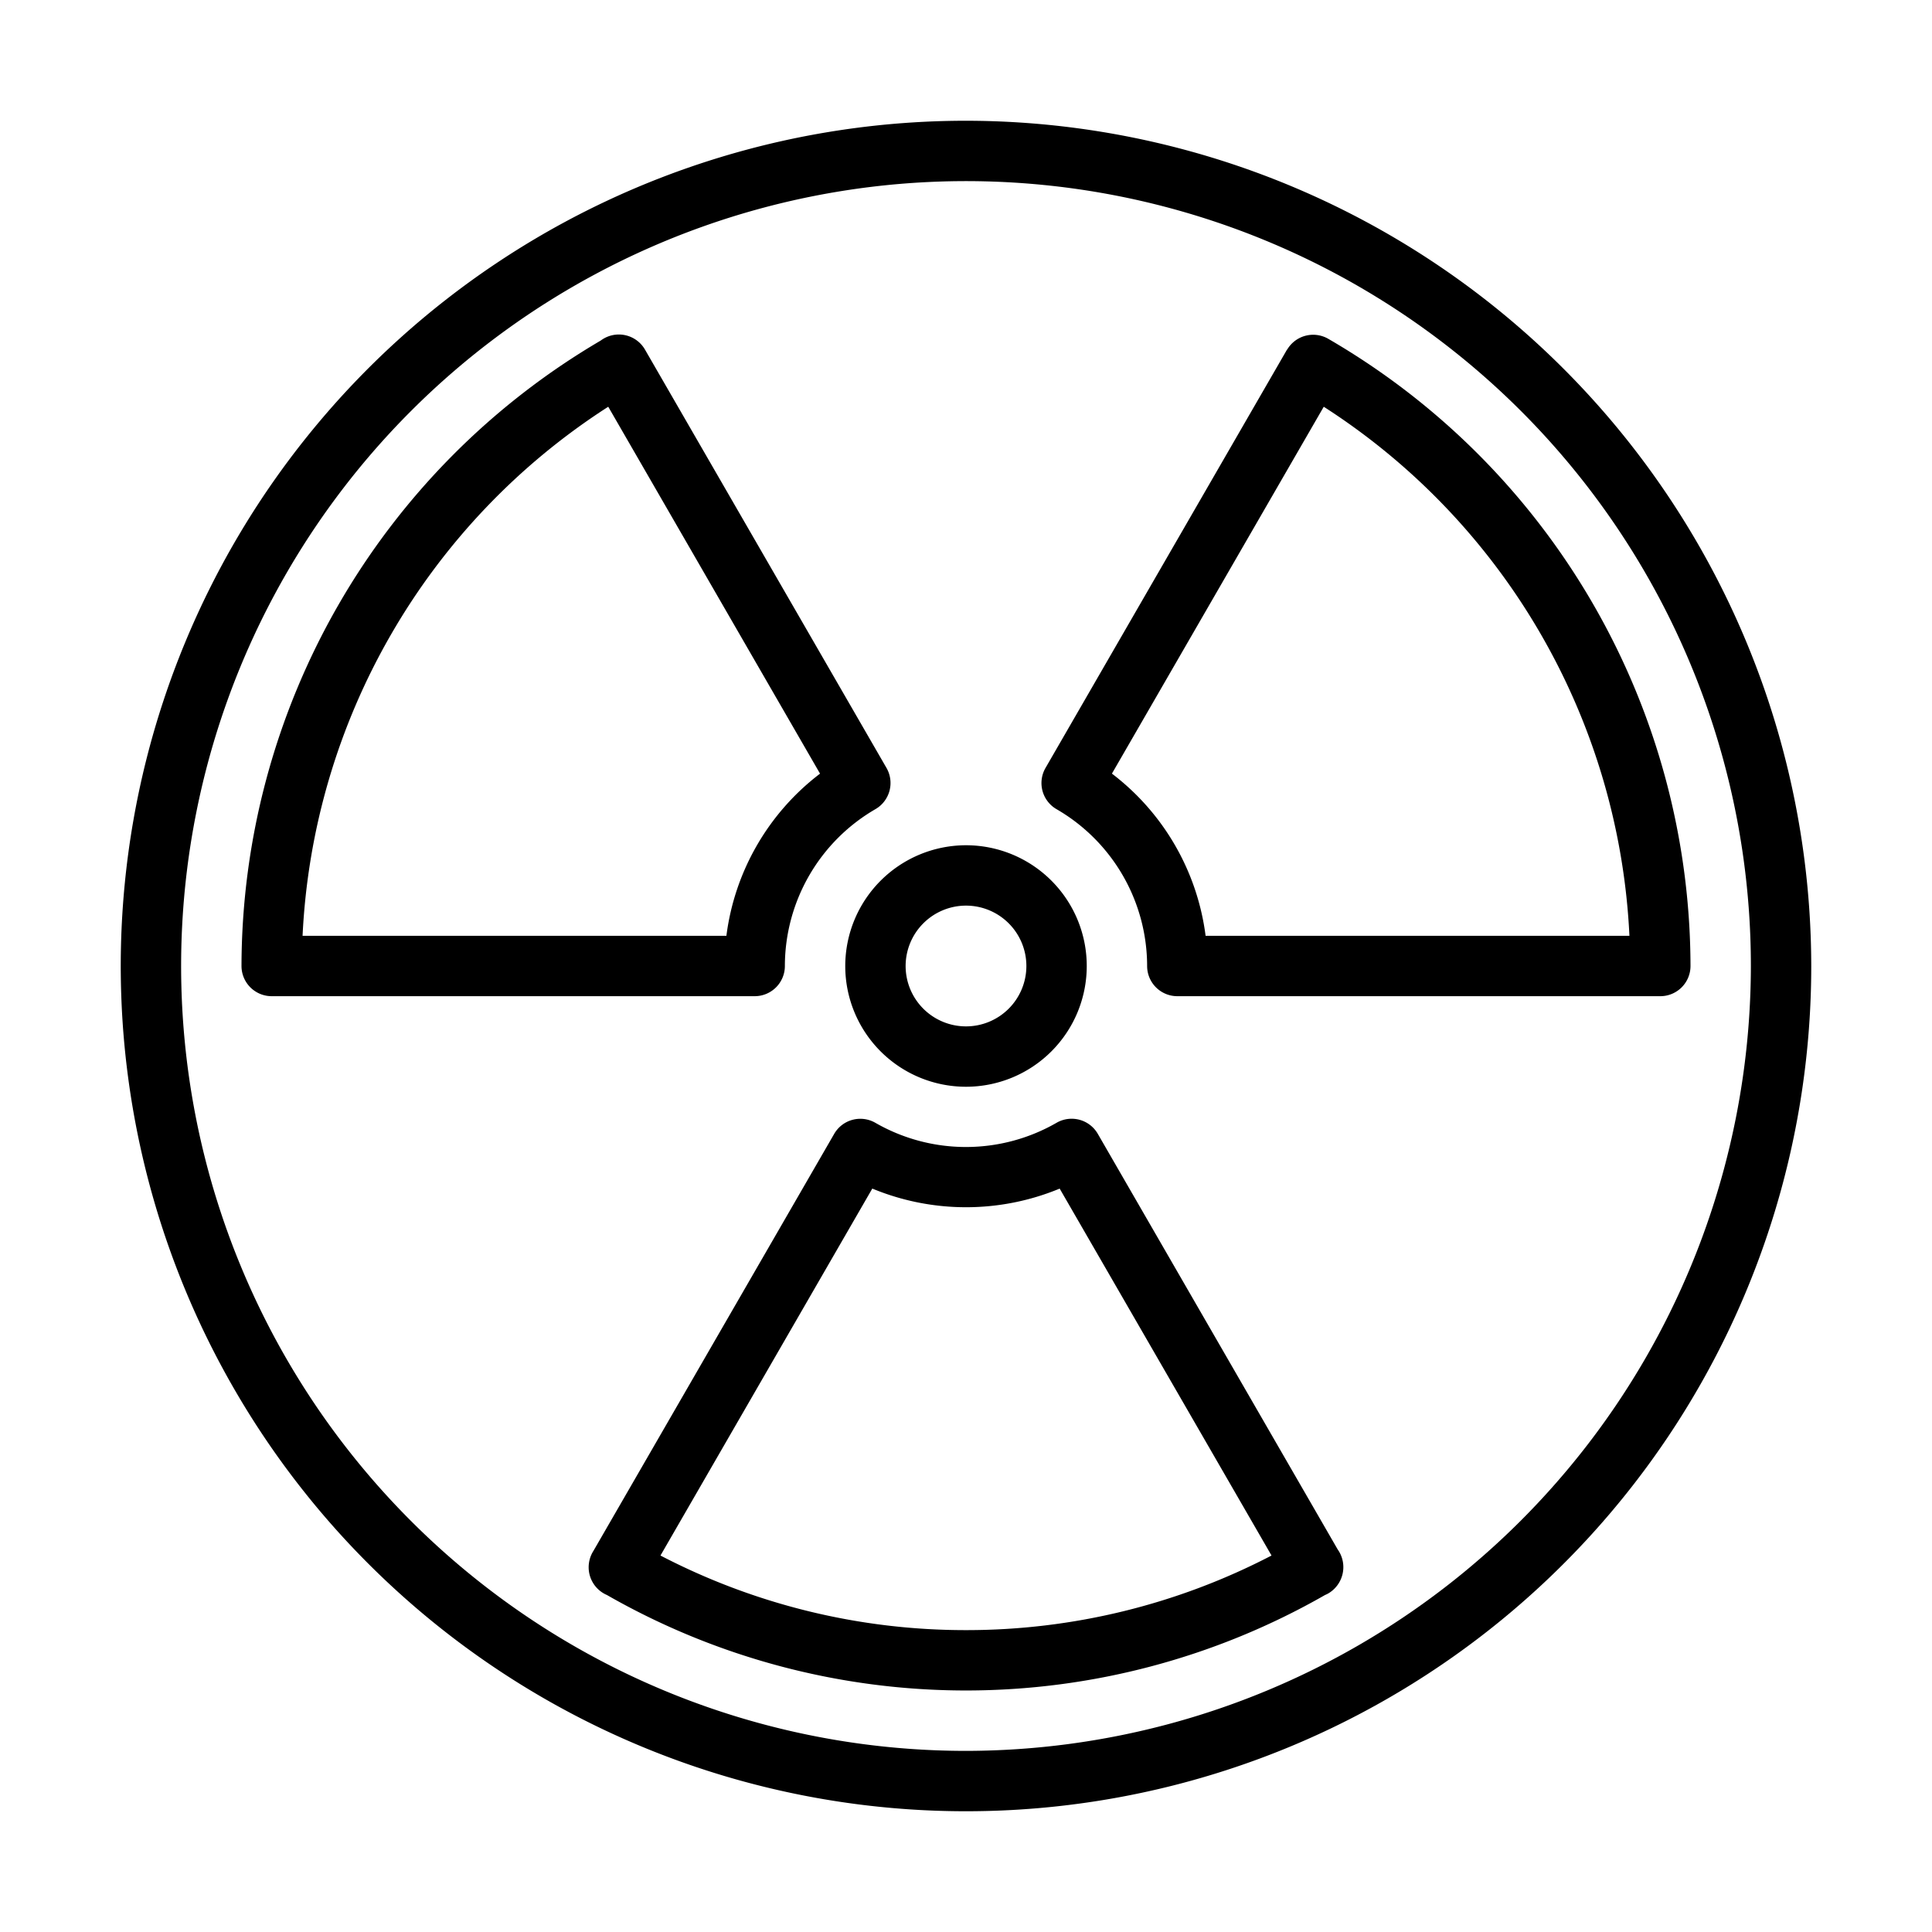 <svg height='100px' width='100px'  fill="#000000" xmlns="http://www.w3.org/2000/svg" viewBox="0 0 64 64" x="0px" y="0px"><g><path d="M32,4A28,28,0,1,0,60,32,28.031,28.031,0,0,0,32,4Zm0,54A26,26,0,1,1,58,32,26.03,26.03,0,0,1,32,58ZM28,32a4,4,0,1,0,4-4A4.005,4.005,0,0,0,28,32Zm4-2a2,2,0,1,1-2,2A2.002,2.002,0,0,1,32,30ZM44.316,51.333,36.366,37.56a1,1,0,0,0-1.37-.364,6.018,6.018,0,0,1-5.994.001,1,1,0,0,0-1.369.365L19.659,51.374a1.013,1.013,0,0,0-.159.544,1.001,1.001,0,0,0,.606.919,23.948,23.948,0,0,0,23.787,0A1.042,1.042,0,0,0,44,52.785a1.01,1.01,0,0,0,.364-1.378A.826.826,0,0,0,44.316,51.333ZM32,54a21.885,21.885,0,0,1-10.121-2.471l7.017-12.156a8.107,8.107,0,0,0,6.207.001l7.018,12.155A21.885,21.885,0,0,1,32,54ZM44.001,11.224a1,1,0,0,0-1.363.359l-.004-.002-8,13.858a1,1,0,0,0,.367,1.367A6.008,6.008,0,0,1,38,32a1,1,0,0,0,1,1H55a1,1,0,0,0,1-1A24.069,24.069,0,0,0,44.001,11.224ZM39.937,31a8.035,8.035,0,0,0-3.103-5.373l7.017-12.153A22.075,22.075,0,0,1,53.977,31ZM26,32a6.015,6.015,0,0,1,3-5.196,1.001,1.001,0,0,0,.366-1.366l-8-13.857A1,1,0,0,0,20,11.215a1.082,1.082,0,0,0-.103.068A24.07,24.07,0,0,0,8,32a1,1,0,0,0,1,1H25A1,1,0,0,0,26,32ZM10.023,31a22.078,22.078,0,0,1,10.126-17.526L27.165,25.628A8.029,8.029,0,0,0,24.063,31Z"></path></g></svg>